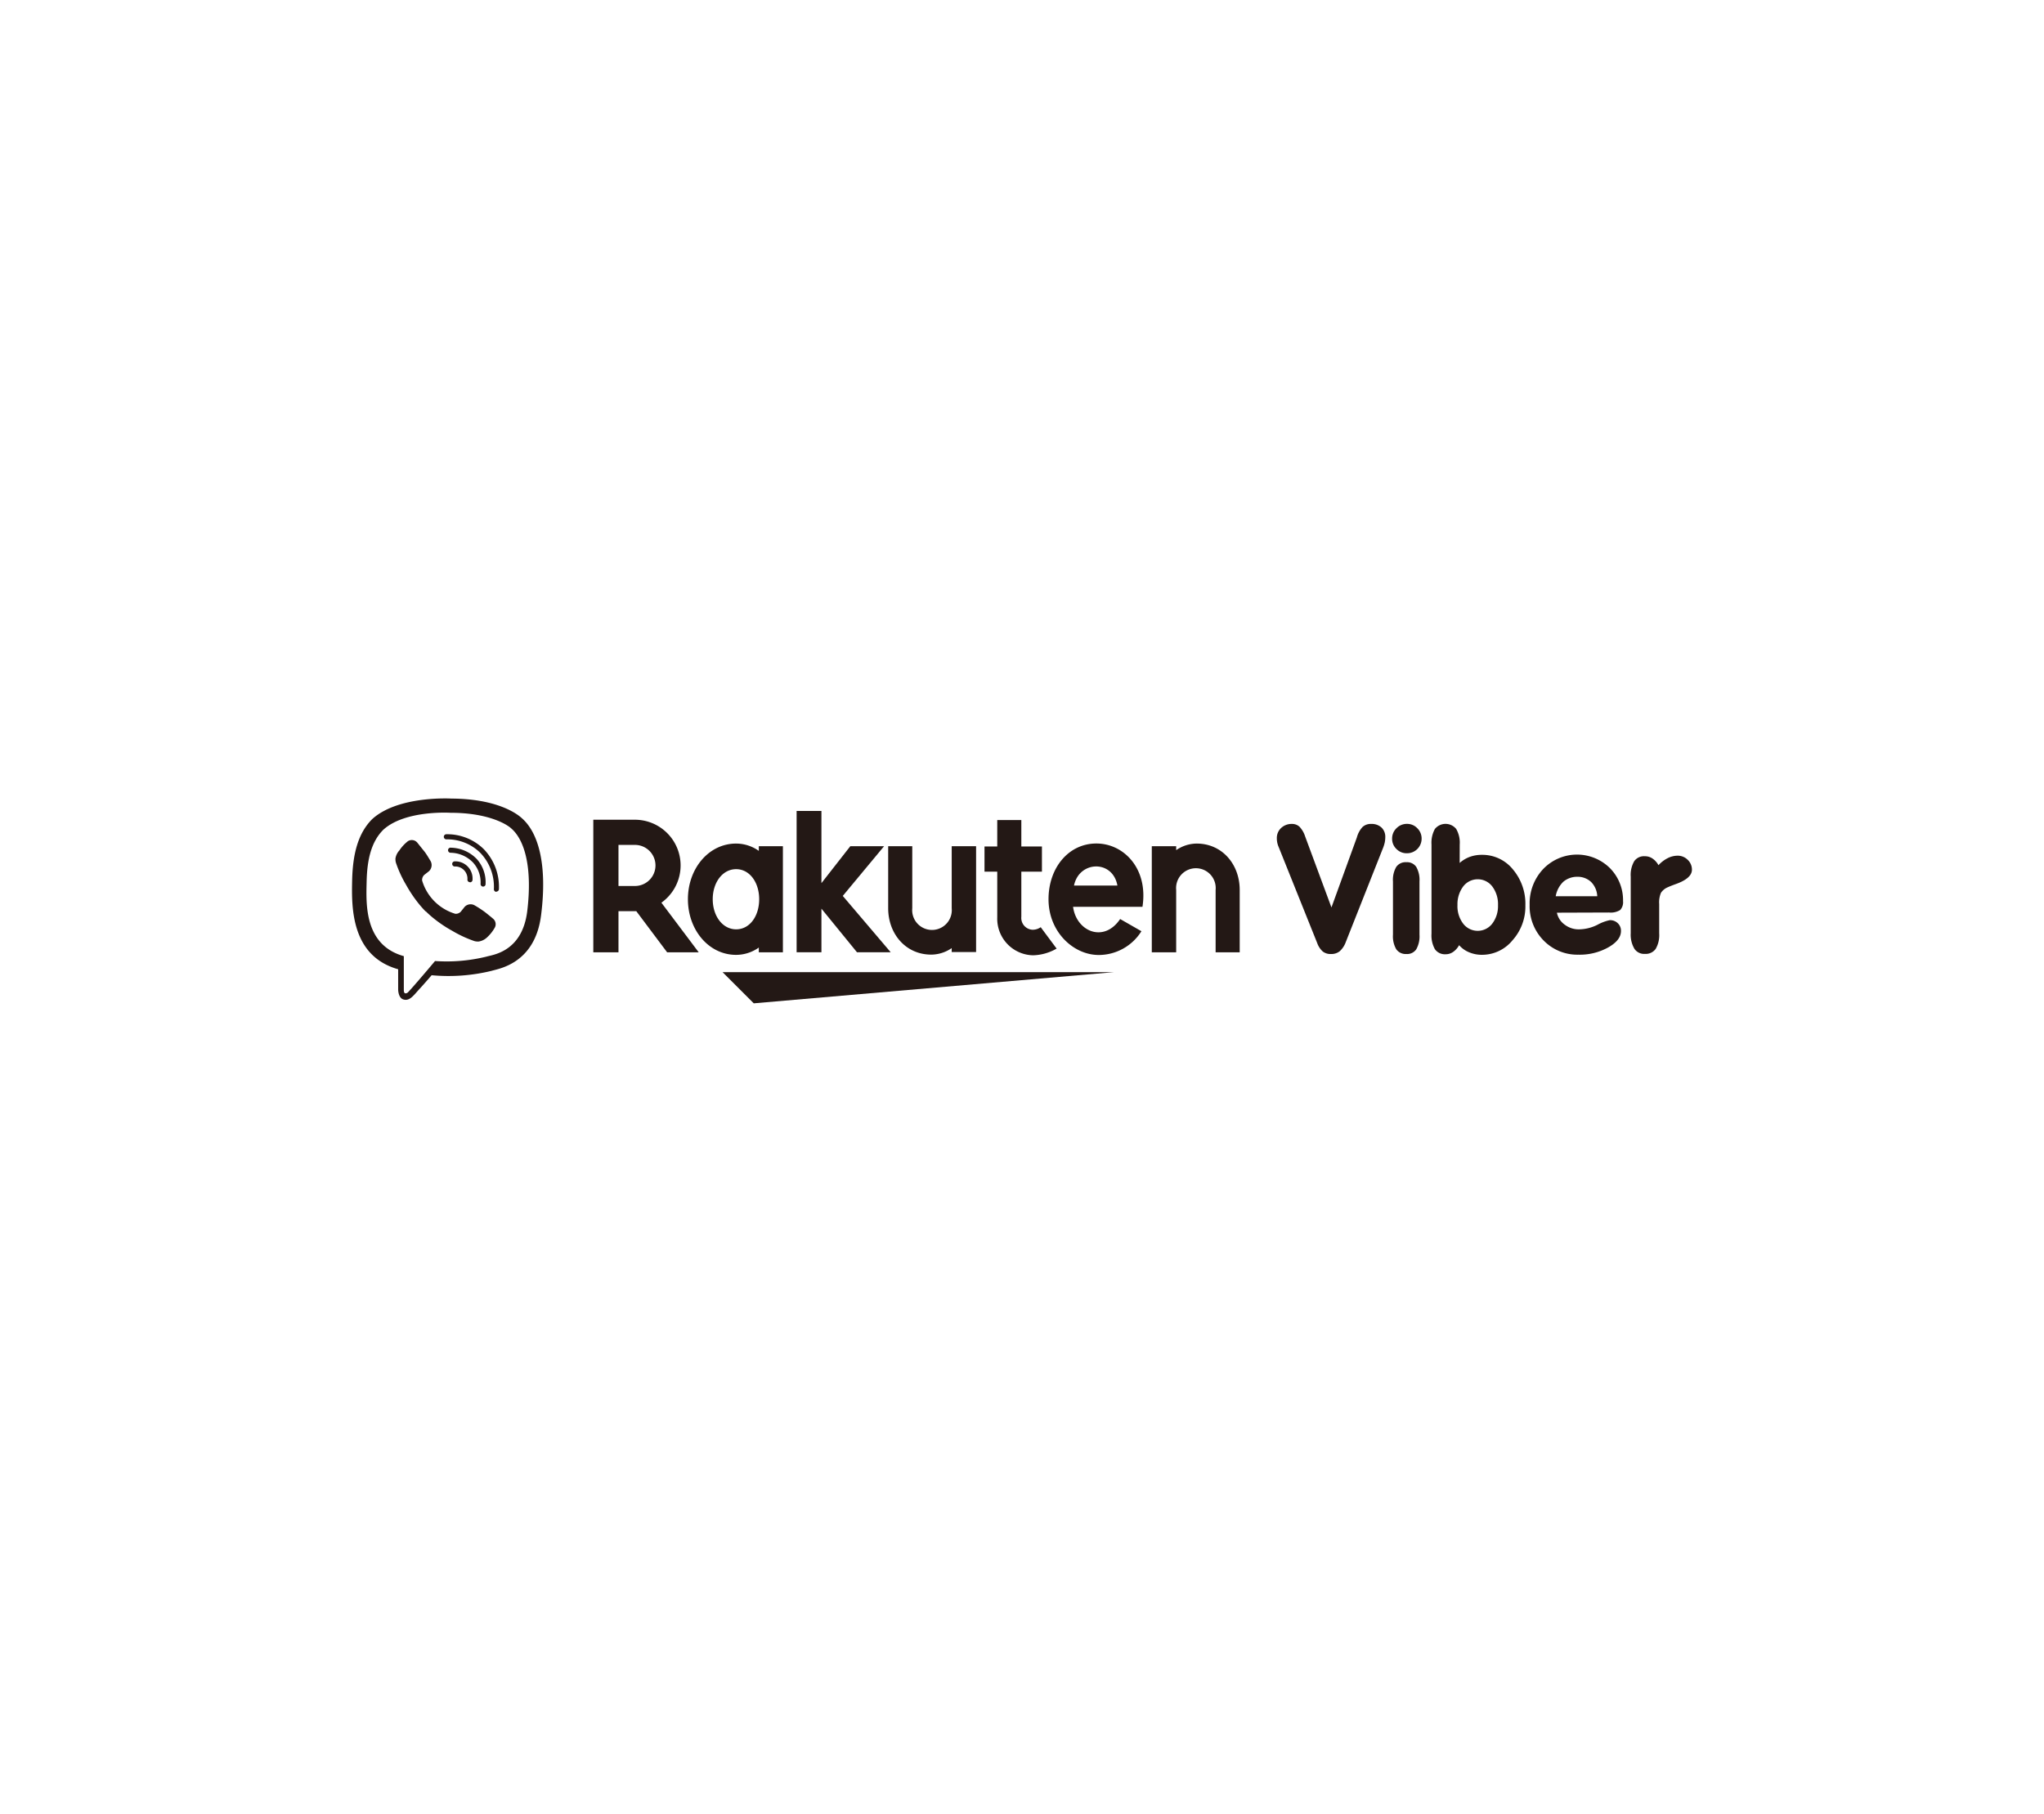 <svg id="Guides" xmlns="http://www.w3.org/2000/svg" viewBox="0 0 335.28 297.64"><defs><style>.cls-1{fill:#231815;}</style></defs><title>logo icon black</title><polygon class="cls-1" points="182.68 159.49 118.53 159.49 123.64 164.6 182.68 159.49"/><path class="cls-1" d="M124.47,138.82v.77a6.47,6.47,0,0,0-3.72-1.2c-4.5,0-7.91,4.1-7.91,9.13s3.41,9.13,7.91,9.13a6.47,6.47,0,0,0,3.72-1.2v.78h3.95V138.82Zm-3.72,13.64c-2.22,0-3.84-2.18-3.84-4.94s1.62-4.93,3.84-4.93,3.78,2.18,3.78,4.93S123,152.46,120.75,152.46Z"/><path class="cls-1" d="M156.11,138.82V149a3.25,3.25,0,1,1-6.47,0V138.82h-3.95V149c0,4.2,2.87,7.61,7.07,7.61a6,6,0,0,0,3.35-1.07v.65h4V138.82Z"/><path class="cls-1" d="M192.93,156.23V146a3.25,3.25,0,1,1,6.47,0v10.23h3.95V146c0-4.2-2.87-7.61-7.07-7.61a6,6,0,0,0-3.35,1.08v-.65h-4v17.41Z"/><path class="cls-1" d="M101.45,156.23v-6.75h2.92l5.06,6.75h5.18l-6.12-8.14a7.5,7.5,0,0,0-4.34-13.61H97.32v21.75Zm0-17.62h2.7a3.37,3.37,0,1,1,0,6.74h-2.7Z"/><path class="cls-1" d="M170.71,152.11a2.33,2.33,0,0,1-1.32.42,1.94,1.94,0,0,1-1.86-2.13V143h3.38v-4.13h-3.38v-4.34h-3.95v4.34h-2.09V143h2.09v7.51a6,6,0,0,0,5.87,6.21,8.14,8.14,0,0,0,3.87-1.1Z"/><polygon class="cls-1" points="138.24 146.98 145.02 138.82 139.48 138.82 134.74 144.88 134.74 133.04 130.67 133.04 130.67 156.22 134.74 156.22 134.74 149.07 140.57 156.22 146.1 156.22 138.24 146.98"/><path class="cls-1" d="M179.84,138.38c-4.57,0-7.85,4-7.85,9.14,0,5.39,4.11,9.15,8.24,9.15a8.27,8.27,0,0,0,7-3.9l-3.49-2c-2.7,4-7.2,2-7.72-2H187.4C188.38,142.49,184.33,138.38,179.84,138.38Zm3.45,6.9h-7.12C177,141.2,182.52,141,183.29,145.28Z"/><path class="cls-1" d="M216.07,154.73l-6.36-15.85a3.28,3.28,0,0,1-.2-.65,3.35,3.35,0,0,1-.07-.71,2.23,2.23,0,0,1,.7-1.68,2.49,2.49,0,0,1,1.76-.67,1.78,1.78,0,0,1,1.27.47,4.2,4.2,0,0,1,.91,1.57l4.32,11.66,4.17-11.49a4.1,4.1,0,0,1,.94-1.72,2,2,0,0,1,1.41-.49,2.37,2.37,0,0,1,1.69.59,2.09,2.09,0,0,1,.62,1.59,4.65,4.65,0,0,1-.08.82,5.91,5.91,0,0,1-.24.82l-6.16,15.56a3.76,3.76,0,0,1-1,1.51,2.2,2.2,0,0,1-1.43.45,2.06,2.06,0,0,1-1.34-.41A3.34,3.34,0,0,1,216.07,154.73Z"/><path class="cls-1" d="M232.84,153.35a4.34,4.34,0,0,1-.53,2.39,1.81,1.81,0,0,1-1.62.77,1.9,1.9,0,0,1-1.66-.78,4.21,4.21,0,0,1-.54-2.38V144.6a4.21,4.21,0,0,1,.54-2.38,1.86,1.86,0,0,1,1.66-.77,1.81,1.81,0,0,1,1.62.77,4.3,4.3,0,0,1,.53,2.38Z"/><path class="cls-1" d="M239.43,141.57a5.17,5.17,0,0,1,1.67-1,5.7,5.7,0,0,1,2-.33,6.43,6.43,0,0,1,5.05,2.37,8.74,8.74,0,0,1,2.06,5.93,8.29,8.29,0,0,1-2.11,5.72,6.45,6.45,0,0,1-5,2.38,5.36,5.36,0,0,1-2.11-.41,4.37,4.37,0,0,1-1.65-1.17,3.21,3.21,0,0,1-1,1.12,2.11,2.11,0,0,1-1.22.37,2,2,0,0,1-1.75-.83,4.62,4.62,0,0,1-.56-2.54V138.54a4.68,4.68,0,0,1,.56-2.55,2.25,2.25,0,0,1,3.49,0,4.49,4.49,0,0,1,.58,2.55Zm-.36,6.89a4.73,4.73,0,0,0,.93,3.06,3,3,0,0,0,4.78,0,4.74,4.74,0,0,0,.94-3,4.85,4.85,0,0,0-.93-3.08,3,3,0,0,0-4.79,0A4.86,4.86,0,0,0,239.07,148.46Z"/><path class="cls-1" d="M255.38,149.73a3.21,3.21,0,0,0,1.33,2,3.78,3.78,0,0,0,2.43.73,6.93,6.93,0,0,0,2.9-.75,7.4,7.4,0,0,1,2-.75,1.79,1.79,0,0,1,1.33.5,1.68,1.68,0,0,1,.52,1.28c0,1-.69,1.89-2.08,2.68a9.58,9.58,0,0,1-4.89,1.2,7.72,7.72,0,0,1-5.72-2.33,8,8,0,0,1-2.29-5.85,8.2,8.2,0,0,1,2.23-5.88,7.68,7.68,0,0,1,10.93-.15,7.47,7.47,0,0,1,2.16,5.42,1.87,1.87,0,0,1-.47,1.46,2.9,2.9,0,0,1-1.82.41Zm-.19-2.7H262a3.54,3.54,0,0,0-1-2.33,3.2,3.2,0,0,0-2.25-.86,3.5,3.5,0,0,0-2.31.81A4.33,4.33,0,0,0,255.19,147Z"/><path class="cls-1" d="M267.49,153.12v-9.3a4.49,4.49,0,0,1,.57-2.53,1.94,1.94,0,0,1,1.74-.82,2.18,2.18,0,0,1,1.24.36,3.12,3.12,0,0,1,1,1.11,5.35,5.35,0,0,1,1.52-1.16,3.59,3.59,0,0,1,1.62-.4,2.3,2.3,0,0,1,1.66.68,2.2,2.2,0,0,1,.69,1.62c0,.92-.85,1.7-2.55,2.32-.61.22-1.07.4-1.37.54a2.49,2.49,0,0,0-1.16.93,4,4,0,0,0-.29,1.84v4.81a4.52,4.52,0,0,1-.57,2.54,2,2,0,0,1-1.75.83,1.93,1.93,0,0,1-1.74-.83A4.52,4.52,0,0,1,267.49,153.12Z"/><path class="cls-1" d="M228.35,137.58a2.32,2.32,0,0,1,.72-1.71,2.37,2.37,0,0,1,1.72-.71,2.3,2.3,0,0,1,1.69.71,2.35,2.35,0,0,1,.71,1.71,2.39,2.39,0,0,1-2.4,2.4,2.32,2.32,0,0,1-1.73-.7A2.29,2.29,0,0,1,228.35,137.58Z"/><path class="cls-1" d="M85.58,134.21c-.82-.76-4.14-3.17-11.53-3.2,0,0-8.72-.53-13,3.37-2.37,2.37-3.2,5.83-3.29,10.12s-.2,12.33,7.55,14.51h0v3.33s0,1.35.84,1.62c1.07.34,1.7-.69,2.73-1.79.56-.61,1.34-1.5,1.92-2.18a29.82,29.82,0,0,0,9.84-.72c1.07-.35,7.13-1.12,8.12-9.17C89.81,141.81,88.3,136.57,85.58,134.21Zm.9,15.3c-.84,6.71-5.75,7.13-6.65,7.42a27.41,27.41,0,0,1-8.47.73s-3.36,4-4.41,5.1a.57.57,0,0,1-.48.2c-.18-.05-.23-.26-.23-.57s0-5.53,0-5.53h0c-6.56-1.83-6.18-8.67-6.1-12.25s.75-6.52,2.75-8.5c3.59-3.25,11-2.77,11-2.77,6.25,0,9.25,1.91,9.94,2.54C86.16,137.86,87.33,142.58,86.48,149.51Z"/><path class="cls-1" d="M77.09,144.73a.42.42,0,0,1-.42-.4,2,2,0,0,0-2.1-2.18.42.42,0,0,1,.05-.84,2.81,2.81,0,0,1,2.89,3,.42.42,0,0,1-.4.44Z"/><path class="cls-1" d="M79.24,145.45h0a.42.42,0,0,1-.41-.43,4.82,4.82,0,0,0-1.25-3.53,5.21,5.21,0,0,0-3.64-1.59.42.42,0,1,1,.06-.83,6.07,6.07,0,0,1,4.2,1.85A5.67,5.67,0,0,1,79.65,145,.41.41,0,0,1,79.24,145.45Z"/><path class="cls-1" d="M81.43,146.31a.42.42,0,0,1-.42-.42,8,8,0,0,0-2.25-6,7.7,7.7,0,0,0-5.54-2.19.42.42,0,1,1,0-.84h0a8.56,8.56,0,0,1,6.12,2.43,8.88,8.88,0,0,1,2.5,6.56.42.42,0,0,1-.42.42Z"/><path class="cls-1" d="M74.68,149.91a1.14,1.14,0,0,0,.9-.34l.62-.78a1.34,1.34,0,0,1,1.71-.23,17.43,17.43,0,0,1,1.54,1c.47.35,1.42,1.14,1.42,1.15a1.17,1.17,0,0,1,.25,1.54h0a6.44,6.44,0,0,1-1.28,1.58h0a2.55,2.55,0,0,1-1.31.63.56.56,0,0,1-.19,0,1.75,1.75,0,0,1-.55-.08l0,0a19.51,19.51,0,0,1-3.58-1.66,20.94,20.94,0,0,1-3-2,15.77,15.77,0,0,1-1.35-1.2l0,0,0,0h0l0,0-.05,0a17.75,17.75,0,0,1-1.2-1.36,21.81,21.81,0,0,1-2-3,18.92,18.92,0,0,1-1.65-3.58h0a1.82,1.82,0,0,1-.09-.56,1,1,0,0,1,0-.19,2.49,2.49,0,0,1,.63-1.3h0A6.49,6.49,0,0,1,66.91,138h0a1.18,1.18,0,0,1,1.55.25s.8,1,1.14,1.42.76,1.15,1,1.54a1.37,1.37,0,0,1-.24,1.72l-.78.61a1.16,1.16,0,0,0-.34.91A8.09,8.09,0,0,0,74.68,149.91Z"/></svg>